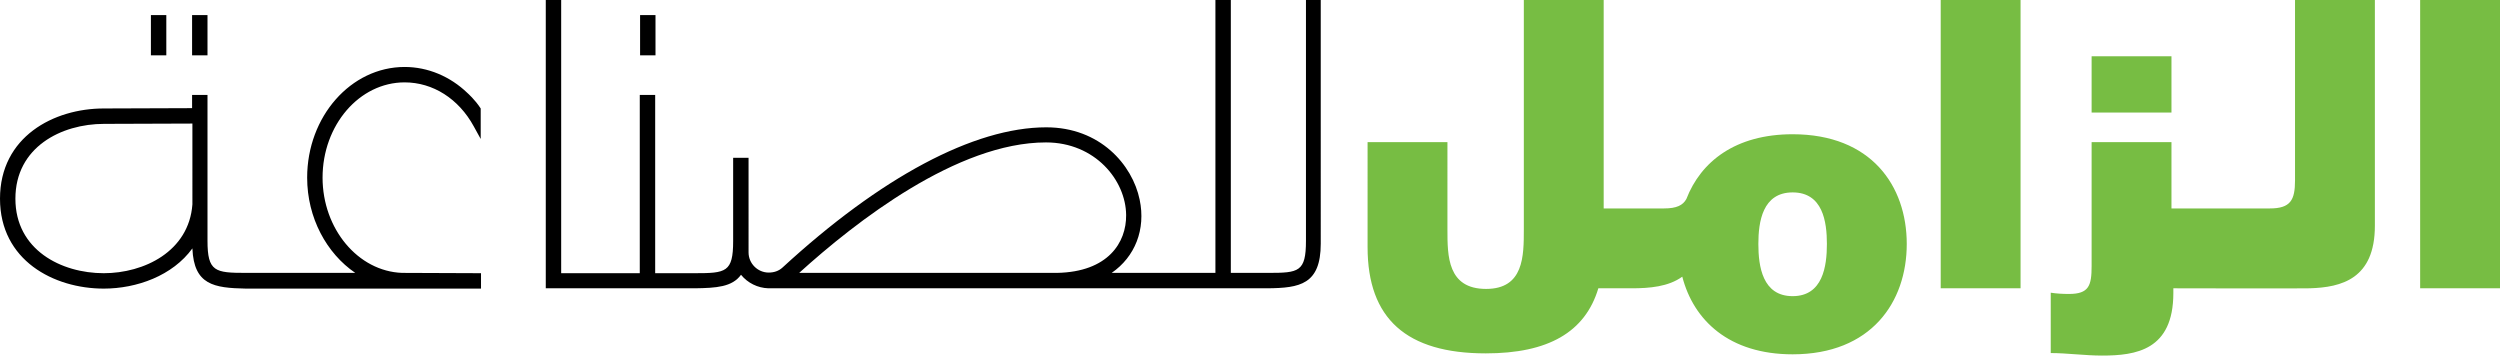 <?xml version="1.0" encoding="utf-8"?>
<!-- Generator: Adobe Illustrator 21.0.0, SVG Export Plug-In . SVG Version: 6.00 Build 0)  -->
<svg version="1.1" id="Layer_1" xmlns="http://www.w3.org/2000/svg" xmlns:xlink="http://www.w3.org/1999/xlink" x="0px" y="0px"
	 width="795.2px" height="113.2px" viewBox="0 0 795.2 113.2" style="enable-background:new 0 0 795.2 113.2;" xml:space="preserve"
	>
<style type="text/css">
	.st0{fill:#77BD43;}
	.st1{fill:none;stroke:#1C1D1B;stroke-width:0;stroke-linecap:round;stroke-linejoin:round;}
</style>
<rect x="665.3" y="17.9" class="st0" width="25.4" height="17.9"/>
<g>
	<path class="st0" d="M510.1,0v66.3h19.2c4,0,6-1,7.1-3c4.6-11.9,15.6-20.6,33.8-20.6c25,0,36.3,16.4,36.3,34.9
		c0,18.5-11.3,35.1-36.3,35.1c-20.2,0-31.5-10.8-35.1-24.7c-4.4,3.2-10.4,3.7-16.1,3.7h-10.6c-4.2,14-16,20.7-35.8,20.7
		c-25.2,0-37.6-11-37.6-33.8V45.2h25.4V73c0,8.4,0,18.9,12.3,18.9c12,0,12-10.5,12-18.9V0H510.1z M581.1,77.6
		c0-7.1-1.3-16.4-10.9-16.4c-9.6,0-10.9,9.4-10.9,16.4c0,7.1,1.3,16.6,10.9,16.6C579.8,94.2,581.1,84.7,581.1,77.6 M617.3,91.7h25.4
		V0h-25.4V91.7z M691.3,91.7l0,1.5c0,18.2-11.9,19.9-22.7,19.9c-5.4,0-11.2-0.8-16.3-0.8V93.1c1.9,0.3,3.8,0.4,5.8,0.4
		c6.4,0,7.2-2.7,7.2-8.9V45.2h25.4v21.1H722c6.6,0,8-2.7,8-8.9V0h25.4v71.8c0,16.9-10.6,19.6-20.7,19.9
		C734,91.8,691.3,91.7,691.3,91.7z M769.8,91.7h25.4V0h-25.4V91.7z"/>
	<line class="st1" x1="153" y1="86.9" x2="153" y2="91.8"/>
	<rect x="48" y="4.8" width="4.9" height="12.8"/>
	<path d="M127.9,86.8c-14-0.5-25.3-14-25.3-30.3c0-16.7,11.7-30.3,26.1-30.3c9,0,17.2,5.2,22,14l2.2,4v-9.7
		c-1.8-2.8-4.2-4.9-4.2-4.9c-5.5-5.3-12.6-8.3-20-8.3c-17.1,0-31,15.8-31,35.2c0,12.8,6.2,24.1,15.3,30.3H78.2
		c-9.8,0-12.2-0.4-12.2-10.2l0-46.4h-4.9v4.2h0L33,34.5c-15.9,0-33,9-33,28.7c0,19.6,17.1,28.6,33,28.6c10.5,0,21.9-4.1,28.2-12.8
		v0.1c0.5,11.5,6.8,12.5,17,12.7l74.8,0v-4.9L127.9,86.8z M61.2,65C60.1,80,45.8,86.9,33,86.9c-13.5,0-28.1-7.4-28.1-23.7
		c0-16.4,14.6-23.8,28.2-23.8l28.1-0.1V65z"/>
	<rect x="203.6" y="4.8" width="4.9" height="12.8"/>
	<rect x="61.1" y="4.8" width="4.9" height="12.8"/>
	<path d="M415.4,0v76.6c0,9.9-2.3,10.2-12,10.2h-11.9V0h-4.9v86.8h-33c7.4-5.1,10.9-13.8,8.9-23.3c-2.3-11.1-12.6-23-29.7-23
		c-23,0-52.7,15.9-83.9,44.6c-1.2,1.1-2.7,1.6-4.4,1.6c-3.5,0-6.4-2.9-6.4-6.4V50.2h-4.9v26.5c0,9.9-2.3,10.2-12.2,10.2h-12.6V30.2
		h-4.9v56.7h-25V0h-4.9v91.7h3.7h43.8c6.7-0.1,11.8-0.4,14.6-4.3c2.1,2.6,5.3,4.2,8.7,4.3h158.8c10.2-0.1,16.9-1.2,16.9-14.2V0
		H415.4z M336.2,86.8h-82c18-16.3,50.3-41.5,78.5-41.5c15.6,0,25.4,12,25.5,23.1C358.3,77.1,352.5,86.5,336.2,86.8"/>
</g>
</svg>
